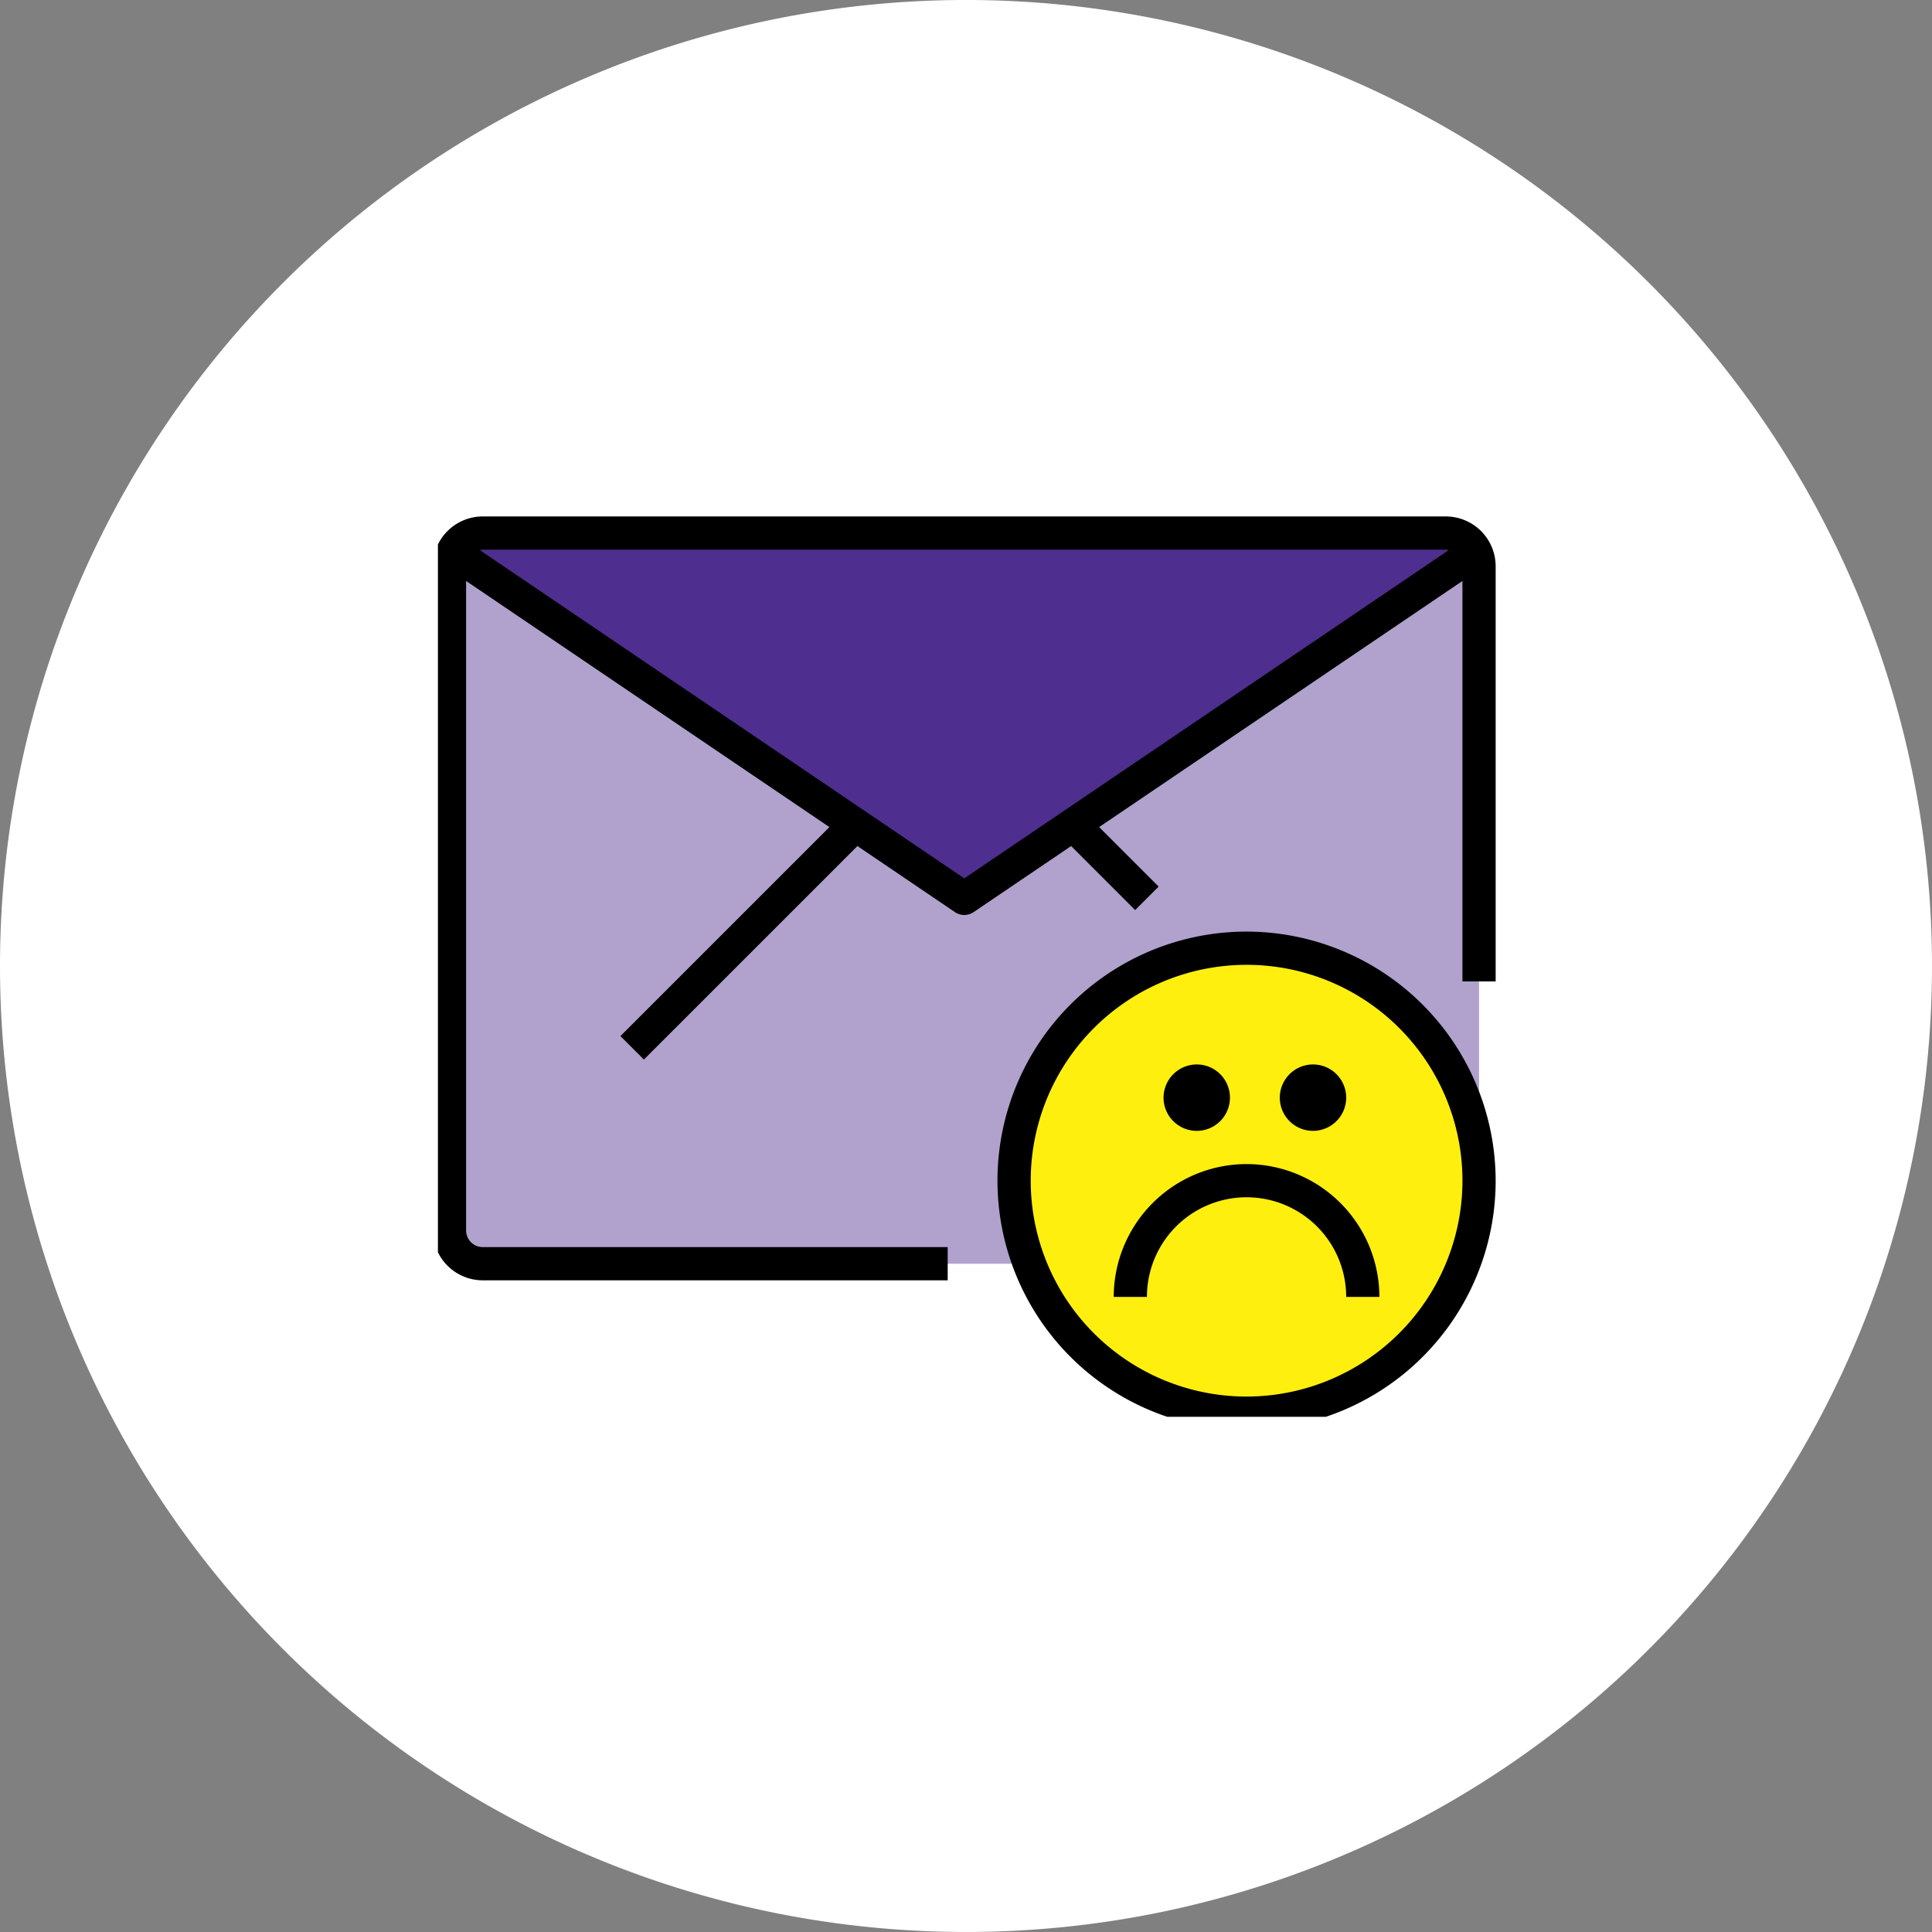 <svg xmlns="http://www.w3.org/2000/svg" xmlns:xlink="http://www.w3.org/1999/xlink" width="150" height="150" viewBox="0 0 150 150">
  <rect x="0" y="0" width="150" height="150" fill="#808080" stroke="none"/>
  <defs>
    <clipPath id="clip-path">
      <rect id="Rectángulo_44253" data-name="Rectángulo 44253" width="83" height="70" transform="translate(0.273 -0.177)" fill="#dce736"/>
    </clipPath>
  </defs>
  <g id="Grupo_163934" data-name="Grupo 163934" transform="translate(-7640.322 13130.947)">
    <g id="Grupo_137068" data-name="Grupo 137068" transform="translate(7404.322 -16006.979)">
      <g id="Grupo_136569" data-name="Grupo 136569" transform="translate(236 2876.031)">
        <path id="Trazado_170462" data-name="Trazado 170462" d="M75,0A75,75,0,1,1,0,75,75,75,0,0,1,75,0Z" fill="#fff"/>
      </g>
      <g id="Grupo_136952" data-name="Grupo 136952" transform="translate(269.727 2916.208)">
        <g id="Grupo_136951" data-name="Grupo 136951" transform="translate(0 0)" clip-path="url(#clip-path)">
          <path id="Trazado_172373" data-name="Trazado 172373" d="M40.967,29.034,80.676,2.14a2.461,2.461,0,0,1,.258,1.109v51.57A2.586,2.586,0,0,1,78.355,57.4H3.578A2.586,2.586,0,0,1,1,54.819V3.249A2.461,2.461,0,0,1,1.258,2.14Z" transform="translate(0.172 0.54)" fill="#b0a2cd"/>
          <path id="Trazado_172374" data-name="Trazado 172374" d="M78.3,1a2.584,2.584,0,0,1,2.321,1.47L40.909,29.363,1.2,2.47A2.584,2.584,0,0,1,3.521,1Z" transform="translate(0.23 0.211)" fill="#4e2e8e"/>
          <path id="Trazado_172375" data-name="Trazado 172375" d="M53.049,26A18.049,18.049,0,1,1,35,44.049,18.053,18.053,0,0,1,53.049,26" transform="translate(10.007 7.442)" fill="#ffef0f"/>
          <g id="Grupo_136971" data-name="Grupo 136971" transform="translate(56.61 42.467)">
            <path id="Trazado_172376" data-name="Trazado 172376" d="M54.579,33A2.578,2.578,0,1,1,52,35.578,2.586,2.586,0,0,1,54.579,33" transform="translate(-42.975 -33)"/>
            <path id="Trazado_172377" data-name="Trazado 172377" d="M44.578,33A2.578,2.578,0,1,1,42,35.578,2.586,2.586,0,0,1,44.578,33" transform="translate(-42 -33)"/>
          </g>
          <path id="Trazado_172378" data-name="Trazado 172378" d="M78.644,0H3.868A3.872,3.872,0,0,0,0,3.868v51.57a3.872,3.872,0,0,0,3.868,3.868h36.1V56.727H3.868a1.291,1.291,0,0,1-1.289-1.289V5.01L30.786,24.118,14.559,40.344l1.823,1.823L32.96,25.59l7.573,5.13a1.29,1.29,0,0,0,1.447,0l7.573-5.13,4.971,4.971,1.823-1.823-4.621-4.621L79.933,5.01V36.1h2.579V3.868A3.872,3.872,0,0,0,78.644,0M41.256,28.1,3.652,2.622a1.226,1.226,0,0,1,.215-.044H78.644a1.227,1.227,0,0,1,.215.044Z" transform="translate(-0.117 -0.079)"/>
          <path id="Trazado_172379" data-name="Trazado 172379" d="M53.339,25A19.339,19.339,0,1,0,72.677,44.339,19.361,19.361,0,0,0,53.339,25m0,36.1A16.76,16.76,0,1,1,70.1,44.339,16.78,16.78,0,0,1,53.339,61.1" transform="translate(9.718 7.153)"/>
          <path id="Trazado_172380" data-name="Trazado 172380" d="M51.314,39A10.326,10.326,0,0,0,41,49.314h2.578a7.735,7.735,0,0,1,15.471,0h2.578A10.326,10.326,0,0,0,51.314,39" transform="translate(11.742 11.202)"/>
        </g>
      </g>
    </g>
  </g>
</svg>
